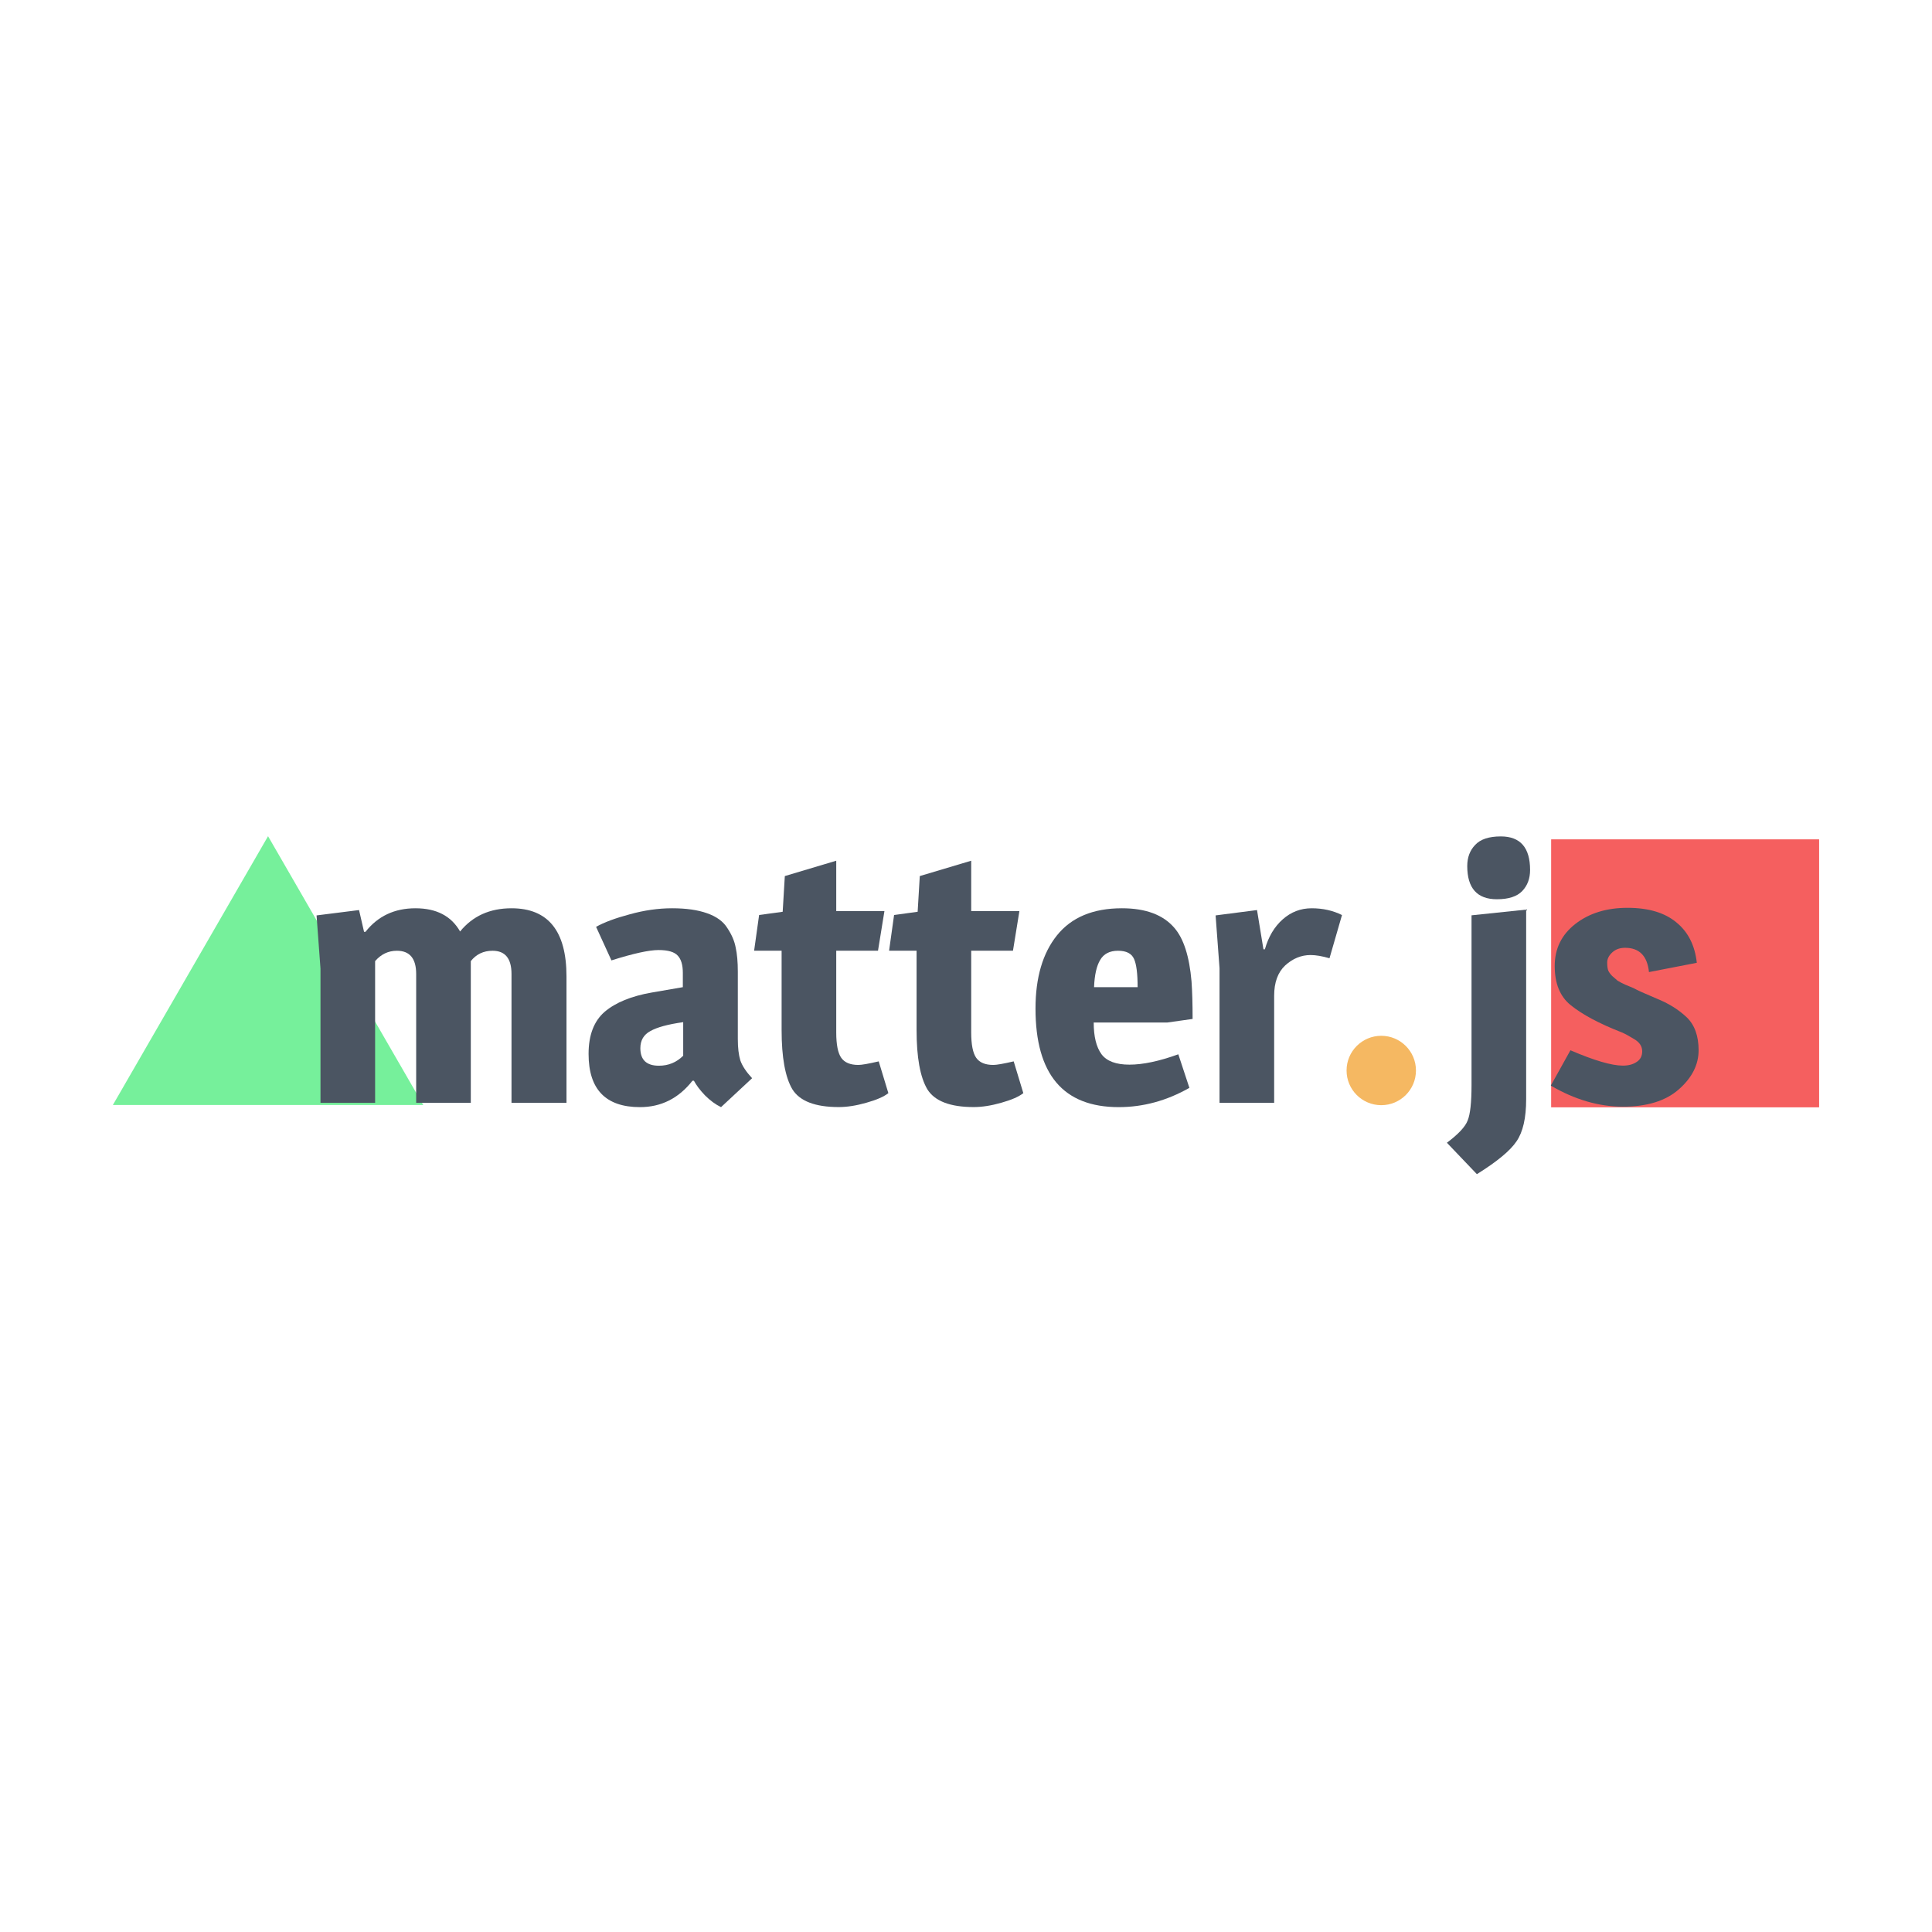 <?xml version="1.0" encoding="UTF-8" standalone="no" ?>
<!DOCTYPE svg PUBLIC "-//W3C//DTD SVG 1.1//EN" "http://www.w3.org/Graphics/SVG/1.1/DTD/svg11.dtd">
<svg xmlns="http://www.w3.org/2000/svg" xmlns:xlink="http://www.w3.org/1999/xlink" version="1.1" width="1080" height="1080" viewBox="0 0 1080 1080" xml:space="preserve">
<desc>Created with Fabric.js 5.2.4</desc>
<defs>
</defs>
<g transform="matrix(1 0 0 1 540 540)" id="7193a000-bec7-4349-97b1-a56827e03768"  >
<rect style="stroke: none; stroke-width: 1; stroke-dasharray: none; stroke-linecap: butt; stroke-dashoffset: 0; stroke-linejoin: miter; stroke-miterlimit: 4; fill: rgb(255,255,255); fill-rule: nonzero; opacity: 1; visibility: hidden;" vector-effect="non-scaling-stroke"  x="-540" y="-540" rx="0" ry="0" width="1080" height="1080" />
</g>
<g transform="matrix(1 0 0 1 540 540)" id="11c833db-c788-4571-b3d8-c968edd939a5"  >
</g>
<g transform="matrix(1.4 0 0 1.4 540 561.8)"  >
<g style="" vector-effect="non-scaling-stroke"   >
		<g transform="matrix(1.07 0 0 1.07 -278.69 -13.73)" id="path3769"  >
<path style="stroke: none; stroke-width: 2; stroke-dasharray: none; stroke-linecap: butt; stroke-dashoffset: 0; stroke-linejoin: miter; stroke-miterlimit: 4; fill: rgb(118,240,155); fill-rule: nonzero; opacity: 1;" vector-effect="non-scaling-stroke"  transform=" translate(-113.72, -519.38)" d="M 171.641 569.534 L 113.725 569.534 L 55.809 569.534 L 84.767 519.377 L 113.725 469.22 L 142.683 519.377 z" stroke-linecap="round" />
</g>
		<g transform="matrix(1.07 0 0 1.07 287.14 -12.64)" id="rect3782"  >
<path style="stroke: none; stroke-width: 2; stroke-dasharray: none; stroke-linecap: butt; stroke-dashoffset: 0; stroke-linejoin: miter; stroke-miterlimit: 4; fill: rgb(245,95,95); fill-rule: nonzero; opacity: 1;" vector-effect="non-scaling-stroke"  transform=" translate(-644.19, -520.4)" d="M 594.191 470.399 L 594.191 570.399 L 694.191 570.399 L 694.191 470.399 L 594.191 470.399 z" stroke-linecap="round" />
</g>
		<g transform="matrix(1.07 0 0 1.07 165.81 26.15)" id="path5373"  >
<circle style="stroke: none; stroke-width: 1.819; stroke-dasharray: none; stroke-linecap: butt; stroke-dashoffset: 0; stroke-linejoin: miter; stroke-miterlimit: 4; fill: rgb(245,184,98); fill-rule: nonzero; opacity: 1;" vector-effect="non-scaling-stroke"  cx="0" cy="0" r="12.947" />
</g>
		<g transform="matrix(0.99 0 0 0.99 -209.42 0.22)" id="path3444"  >
<path style="stroke: none; stroke-width: 1; stroke-dasharray: none; stroke-linecap: butt; stroke-dashoffset: 0; stroke-linejoin: miter; stroke-miterlimit: 4; fill: rgb(75,85,98); fill-rule: nonzero; opacity: 1;" vector-effect="non-scaling-stroke"  transform=" translate(-42.04, -360.78)" d="M 11.37 331.049 Q 18.858 321.545 31.53 321.545 Q 44.202 321.545 49.53 330.905 Q 57.162 321.545 70.266 321.545 Q 92.442 321.545 92.442 349.049 L 92.442 400.025 L 70.266 400.025 L 70.266 348.041 Q 70.266 338.681 62.634 338.681 Q 57.162 338.681 53.85 342.857 L 53.85 400.025 L 31.818 400.025 L 31.818 348.041 Q 31.818 338.681 24.042 338.681 Q 18.858 338.681 15.258 342.857 L 15.258 400.025 L -6.774 400.025 L -6.774 345.881 L -8.358 324.425 L 8.778 322.265 L 10.794 331.049 L 11.37 331.049 z" stroke-linecap="round" />
</g>
		<g transform="matrix(0.99 0 0 0.99 -118.05 1.08)" id="path3446"  >
<path style="stroke: none; stroke-width: 1; stroke-dasharray: none; stroke-linecap: butt; stroke-dashoffset: 0; stroke-linejoin: miter; stroke-miterlimit: 4; fill: rgb(75,85,98); fill-rule: nonzero; opacity: 1;" vector-effect="non-scaling-stroke"  transform=" translate(-134.09, -361.65)" d="M 139.127 347.609 Q 139.127 342.857 137.111 340.697 Q 135.095 338.393 129.335 338.393 Q 123.575 338.393 110.327 342.569 L 104.135 329.033 Q 109.031 326.297 117.671 323.993 Q 126.455 321.545 134.807 321.545 Q 143.303 321.545 148.919 323.561 Q 154.679 325.577 157.127 329.609 Q 159.719 333.497 160.439 337.385 Q 161.303 341.273 161.303 347.177 L 161.303 374.249 Q 161.303 379.577 162.311 382.889 Q 163.463 386.201 167.063 390.089 L 154.535 401.753 Q 151.223 400.169 148.055 397.001 Q 145.031 393.833 143.591 391.097 L 143.015 391.097 Q 134.663 401.753 121.847 401.753 Q 101.111 401.753 101.111 380.297 Q 101.111 368.921 107.591 363.305 Q 114.215 357.689 126.599 355.529 L 139.127 353.369 L 139.127 347.609 z M 121.991 377.993 Q 121.991 385.049 129.479 385.049 Q 135.239 385.049 139.271 381.017 L 139.271 367.481 Q 130.055 368.777 126.023 371.081 Q 121.991 373.241 121.991 377.993 z" stroke-linecap="round" />
</g>
		<g transform="matrix(0.99 0 0 0.99 -57.8 -8.43)" id="path3448"  >
<path style="stroke: none; stroke-width: 1; stroke-dasharray: none; stroke-linecap: butt; stroke-dashoffset: 0; stroke-linejoin: miter; stroke-miterlimit: 4; fill: rgb(75,85,98); fill-rule: nonzero; opacity: 1;" vector-effect="non-scaling-stroke"  transform=" translate(-194.78, -352.07)" d="M 200.827 322.697 L 220.267 322.697 L 217.675 338.681 L 200.827 338.681 L 200.827 371.657 Q 200.827 379.001 202.843 381.881 Q 204.859 384.761 209.755 384.761 Q 211.771 384.761 217.963 383.321 L 221.851 396.137 Q 219.115 398.297 212.923 400.025 Q 206.875 401.753 201.835 401.753 Q 187.579 401.753 183.115 394.553 Q 178.795 387.209 178.795 370.649 L 178.795 338.681 L 167.707 338.681 L 169.723 324.281 L 179.227 322.985 L 180.091 308.585 L 200.827 302.393 L 200.827 322.697 z" stroke-linecap="round" />
</g>
		<g transform="matrix(0.99 0 0 0.99 -3.91 -8.43)" id="path3450"  >
<path style="stroke: none; stroke-width: 1; stroke-dasharray: none; stroke-linecap: butt; stroke-dashoffset: 0; stroke-linejoin: miter; stroke-miterlimit: 4; fill: rgb(75,85,98); fill-rule: nonzero; opacity: 1;" vector-effect="non-scaling-stroke"  transform=" translate(-249.06, -352.07)" d="M 255.108 322.697 L 274.548 322.697 L 271.956 338.681 L 255.108 338.681 L 255.108 371.657 Q 255.108 379.001 257.124 381.881 Q 259.14 384.761 264.036 384.761 Q 266.052 384.761 272.244 383.321 L 276.132 396.137 Q 273.396 398.297 267.204 400.025 Q 261.156 401.753 256.116 401.753 Q 241.86 401.753 237.396 394.553 Q 233.076 387.209 233.076 370.649 L 233.076 338.681 L 221.988 338.681 L 224.004 324.281 L 233.508 322.985 L 234.372 308.585 L 255.108 302.393 L 255.108 322.697 z" stroke-linecap="round" />
</g>
		<g transform="matrix(0.99 0 0 0.99 59.12 1.08)" id="path3452"  >
<path style="stroke: none; stroke-width: 1; stroke-dasharray: none; stroke-linecap: butt; stroke-dashoffset: 0; stroke-linejoin: miter; stroke-miterlimit: 4; fill: rgb(75,85,98); fill-rule: nonzero; opacity: 1;" vector-effect="non-scaling-stroke"  transform=" translate(-312.56, -361.65)" d="M 315.725 321.545 Q 330.125 321.545 336.893 329.465 Q 342.509 335.945 343.805 351.065 Q 344.237 357.113 344.237 366.185 L 334.013 367.625 L 304.349 367.625 Q 304.349 376.121 307.517 380.441 Q 310.685 384.617 318.749 384.617 Q 326.957 384.617 338.477 380.441 L 342.941 393.977 Q 329.261 401.753 314.429 401.753 Q 280.877 401.753 280.877 362.009 Q 280.877 343.289 289.517 332.489 Q 298.301 321.545 315.725 321.545 z M 320.621 341.993 Q 319.181 338.681 314.141 338.681 Q 309.101 338.681 306.941 342.425 Q 304.781 346.025 304.493 353.369 L 322.061 353.369 Q 322.061 345.161 320.621 341.993 z" stroke-linecap="round" />
</g>
		<g transform="matrix(0.99 0 0 0.99 124.9 0.22)" id="path3454"  >
<path style="stroke: none; stroke-width: 1; stroke-dasharray: none; stroke-linecap: butt; stroke-dashoffset: 0; stroke-linejoin: miter; stroke-miterlimit: 4; fill: rgb(75,85,98); fill-rule: nonzero; opacity: 1;" vector-effect="non-scaling-stroke"  transform=" translate(-378.82, -360.78)" d="M 373.201 338.105 Q 375.361 330.473 380.401 326.009 Q 385.441 321.545 392.065 321.545 Q 398.833 321.545 404.305 324.281 L 399.265 341.705 Q 394.801 340.409 391.633 340.409 Q 386.017 340.409 381.409 344.585 Q 376.945 348.761 376.945 356.825 L 376.945 400.025 L 354.913 400.025 L 354.913 345.737 L 353.329 324.425 L 370.033 322.265 L 372.625 338.105 L 373.201 338.105 z" stroke-linecap="round" />
</g>
		<g transform="matrix(0.99 0 0 0.99 208.63 0.12)" id="path3457"  >
<path style="stroke: none; stroke-width: 1; stroke-dasharray: none; stroke-linecap: butt; stroke-dashoffset: 0; stroke-linejoin: miter; stroke-miterlimit: 4; fill: rgb(75,85,98); fill-rule: nonzero; opacity: 1;" vector-effect="non-scaling-stroke"  transform=" translate(-0.07, -360.86)" d="M 15.258 398.729 Q 15.258 410.105 11.37 415.721 Q 7.626 421.337 -4.614 428.969 L -16.71 416.297 Q -9.798 411.113 -8.358 407.369 Q -6.774 403.625 -6.774 392.969 L -6.774 324.569 L 15.258 322.265 L 15.258 398.729 z M 3.45 318.089 Q -8.502 318.089 -8.502 304.697 Q -8.502 299.513 -5.334 296.201 Q -2.166 292.745 5.034 292.745 Q 16.842 292.745 16.842 306.281 Q 16.842 311.465 13.674 314.777 Q 10.506 318.089 3.45 318.089 z" stroke-linecap="round" />
</g>
		<g transform="matrix(0.99 0 0 0.99 263.01 0.9)" id="path3459"  >
<path style="stroke: none; stroke-width: 1; stroke-dasharray: none; stroke-linecap: butt; stroke-dashoffset: 0; stroke-linejoin: miter; stroke-miterlimit: 4; fill: rgb(75,85,98); fill-rule: nonzero; opacity: 1;" vector-effect="non-scaling-stroke"  transform=" translate(-54.85, -361.65)" d="M 26.627 345.017 Q 26.627 334.505 34.979 328.025 Q 43.331 321.545 56.003 321.545 Q 68.675 321.545 75.731 327.449 Q 82.787 333.209 83.939 343.721 L 64.643 347.465 Q 63.635 337.673 54.995 337.673 Q 51.827 337.673 49.811 339.545 Q 47.795 341.417 47.795 343.577 Q 47.795 345.737 48.227 346.889 Q 48.803 348.041 49.811 349.049 Q 50.963 350.057 51.971 350.921 Q 53.123 351.641 54.995 352.505 Q 57.011 353.369 58.451 353.945 Q 60.467 355.097 67.667 358.121 Q 74.867 361.001 79.763 365.609 Q 84.659 370.217 84.659 379.001 Q 84.659 387.785 76.595 394.841 Q 68.675 401.753 54.131 401.753 Q 39.587 401.753 25.043 393.257 L 32.963 379.001 Q 47.363 385.193 54.131 385.193 Q 57.443 385.193 59.603 383.753 Q 61.907 382.313 61.907 379.433 Q 61.907 376.409 58.739 374.537 Q 55.427 372.521 53.699 371.801 Q 40.019 366.473 32.963 360.713 Q 26.627 355.529 26.627 345.017 z" stroke-linecap="round" />
</g>
</g>
</g>
</svg>
